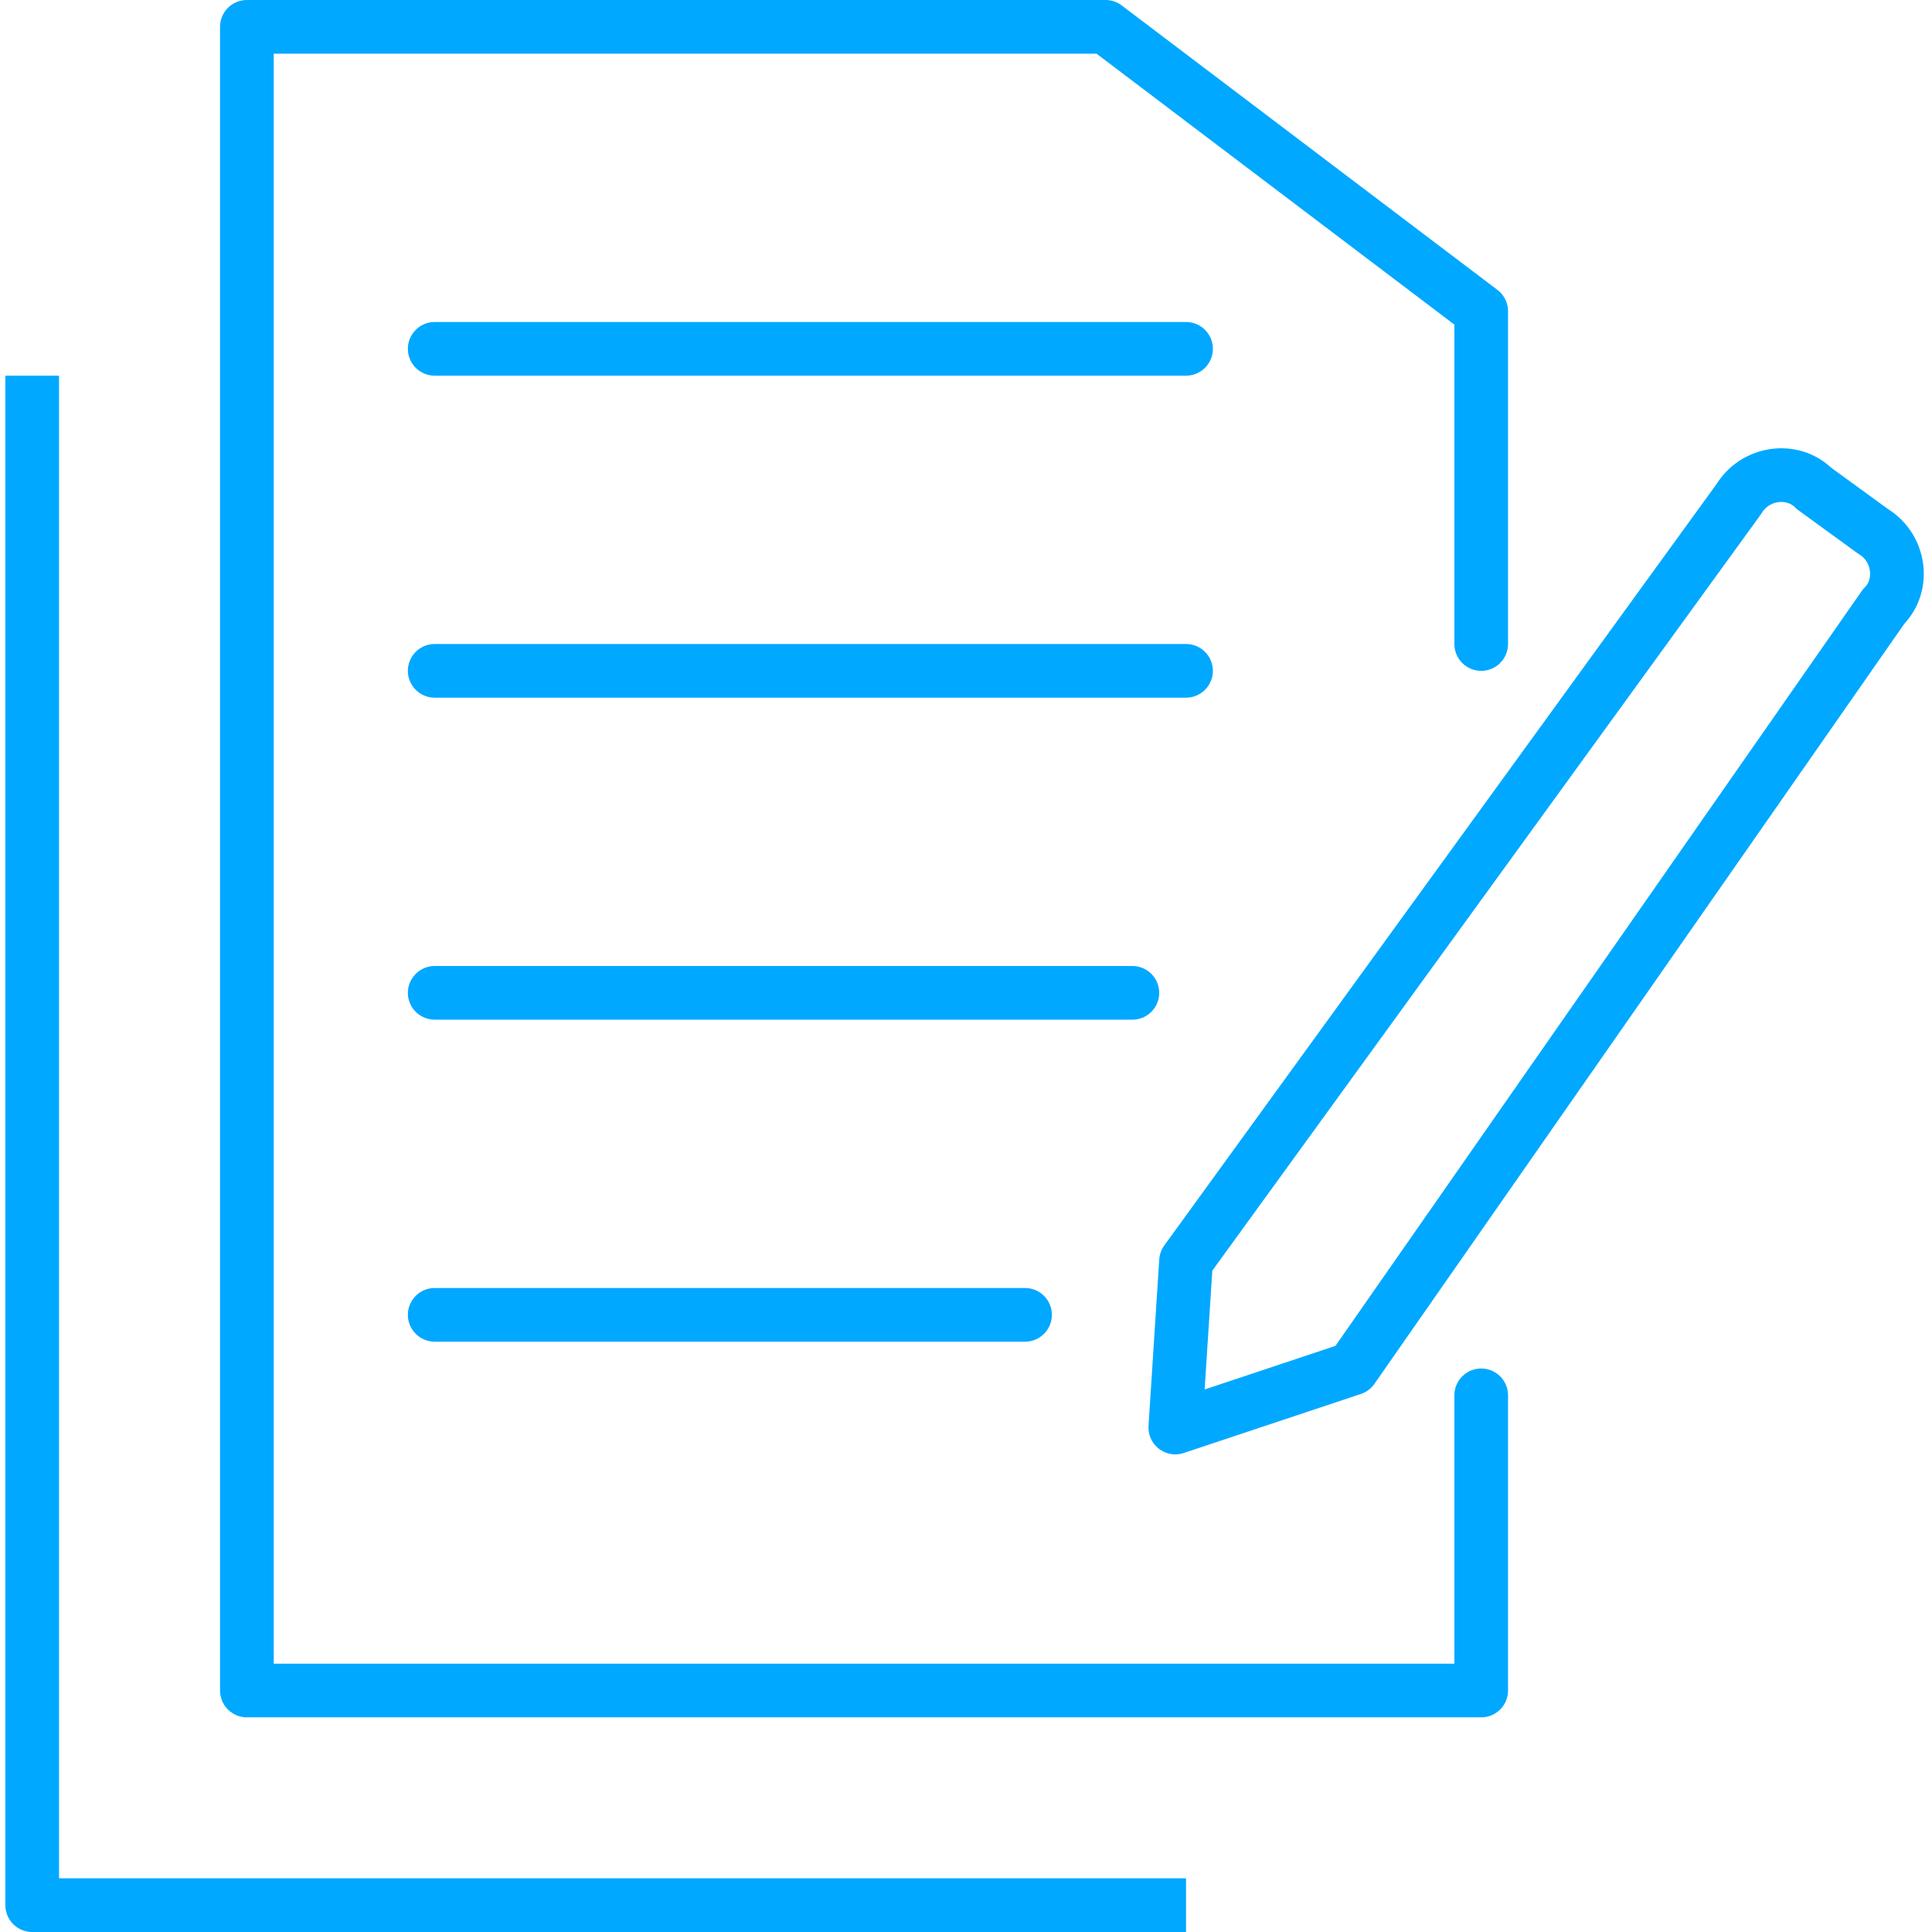 <?xml version="1.0" encoding="utf-8"?>
<!-- Generator: Adobe Illustrator 21.0.2, SVG Export Plug-In . SVG Version: 6.00 Build 0)  -->
<svg version="1.1" id="Layer_2" xmlns="http://www.w3.org/2000/svg" xmlns:xlink="http://www.w3.org/1999/xlink" x="0px" y="0px"
	 viewBox="0 0 35.8 36" width="36" height="36" style="enable-background:new 0 0 35.8 36;" xml:space="preserve">
<style type="text/css">
	.st0{fill:none;stroke:#00A8FF;stroke-linecap:round;stroke-linejoin:round;stroke-miterlimit:10;}
	.st1{fill:none;stroke:#00A8FF;stroke-linejoin:round;stroke-miterlimit:10;}
</style>
<polyline id="XMLID_102_" class="st0" points="27.5,12 27.5,5.8 20.5,0.5 4.5,0.5 4.5,31.5 27.5,31.5 27.5,26 "/>
<g id="XMLID_100_">
	<path id="XMLID_101_" class="st0" d="M25.1,25.5l-3.3,1.1l0.2-3.1L32.3,9.3c0.3-0.5,1-0.6,1.4-0.2l1.1,0.8c0.5,0.3,0.6,1,0.2,1.4
		L25.1,25.5z"/>
</g>
<line id="XMLID_99_" class="st0" x1="8" y1="6.5" x2="22" y2="6.5"/>
<line id="XMLID_98_" class="st0" x1="8" y1="12.5" x2="22" y2="12.5"/>
<line id="XMLID_97_" class="st0" x1="8" y1="18.5" x2="21" y2="18.5"/>
<line id="XMLID_95_" class="st0" x1="8" y1="24.5" x2="19" y2="24.5"/>
<polyline id="XMLID_81_" class="st1" points="0.5,7 0.5,35.5 22,35.5 "/>
</svg>
